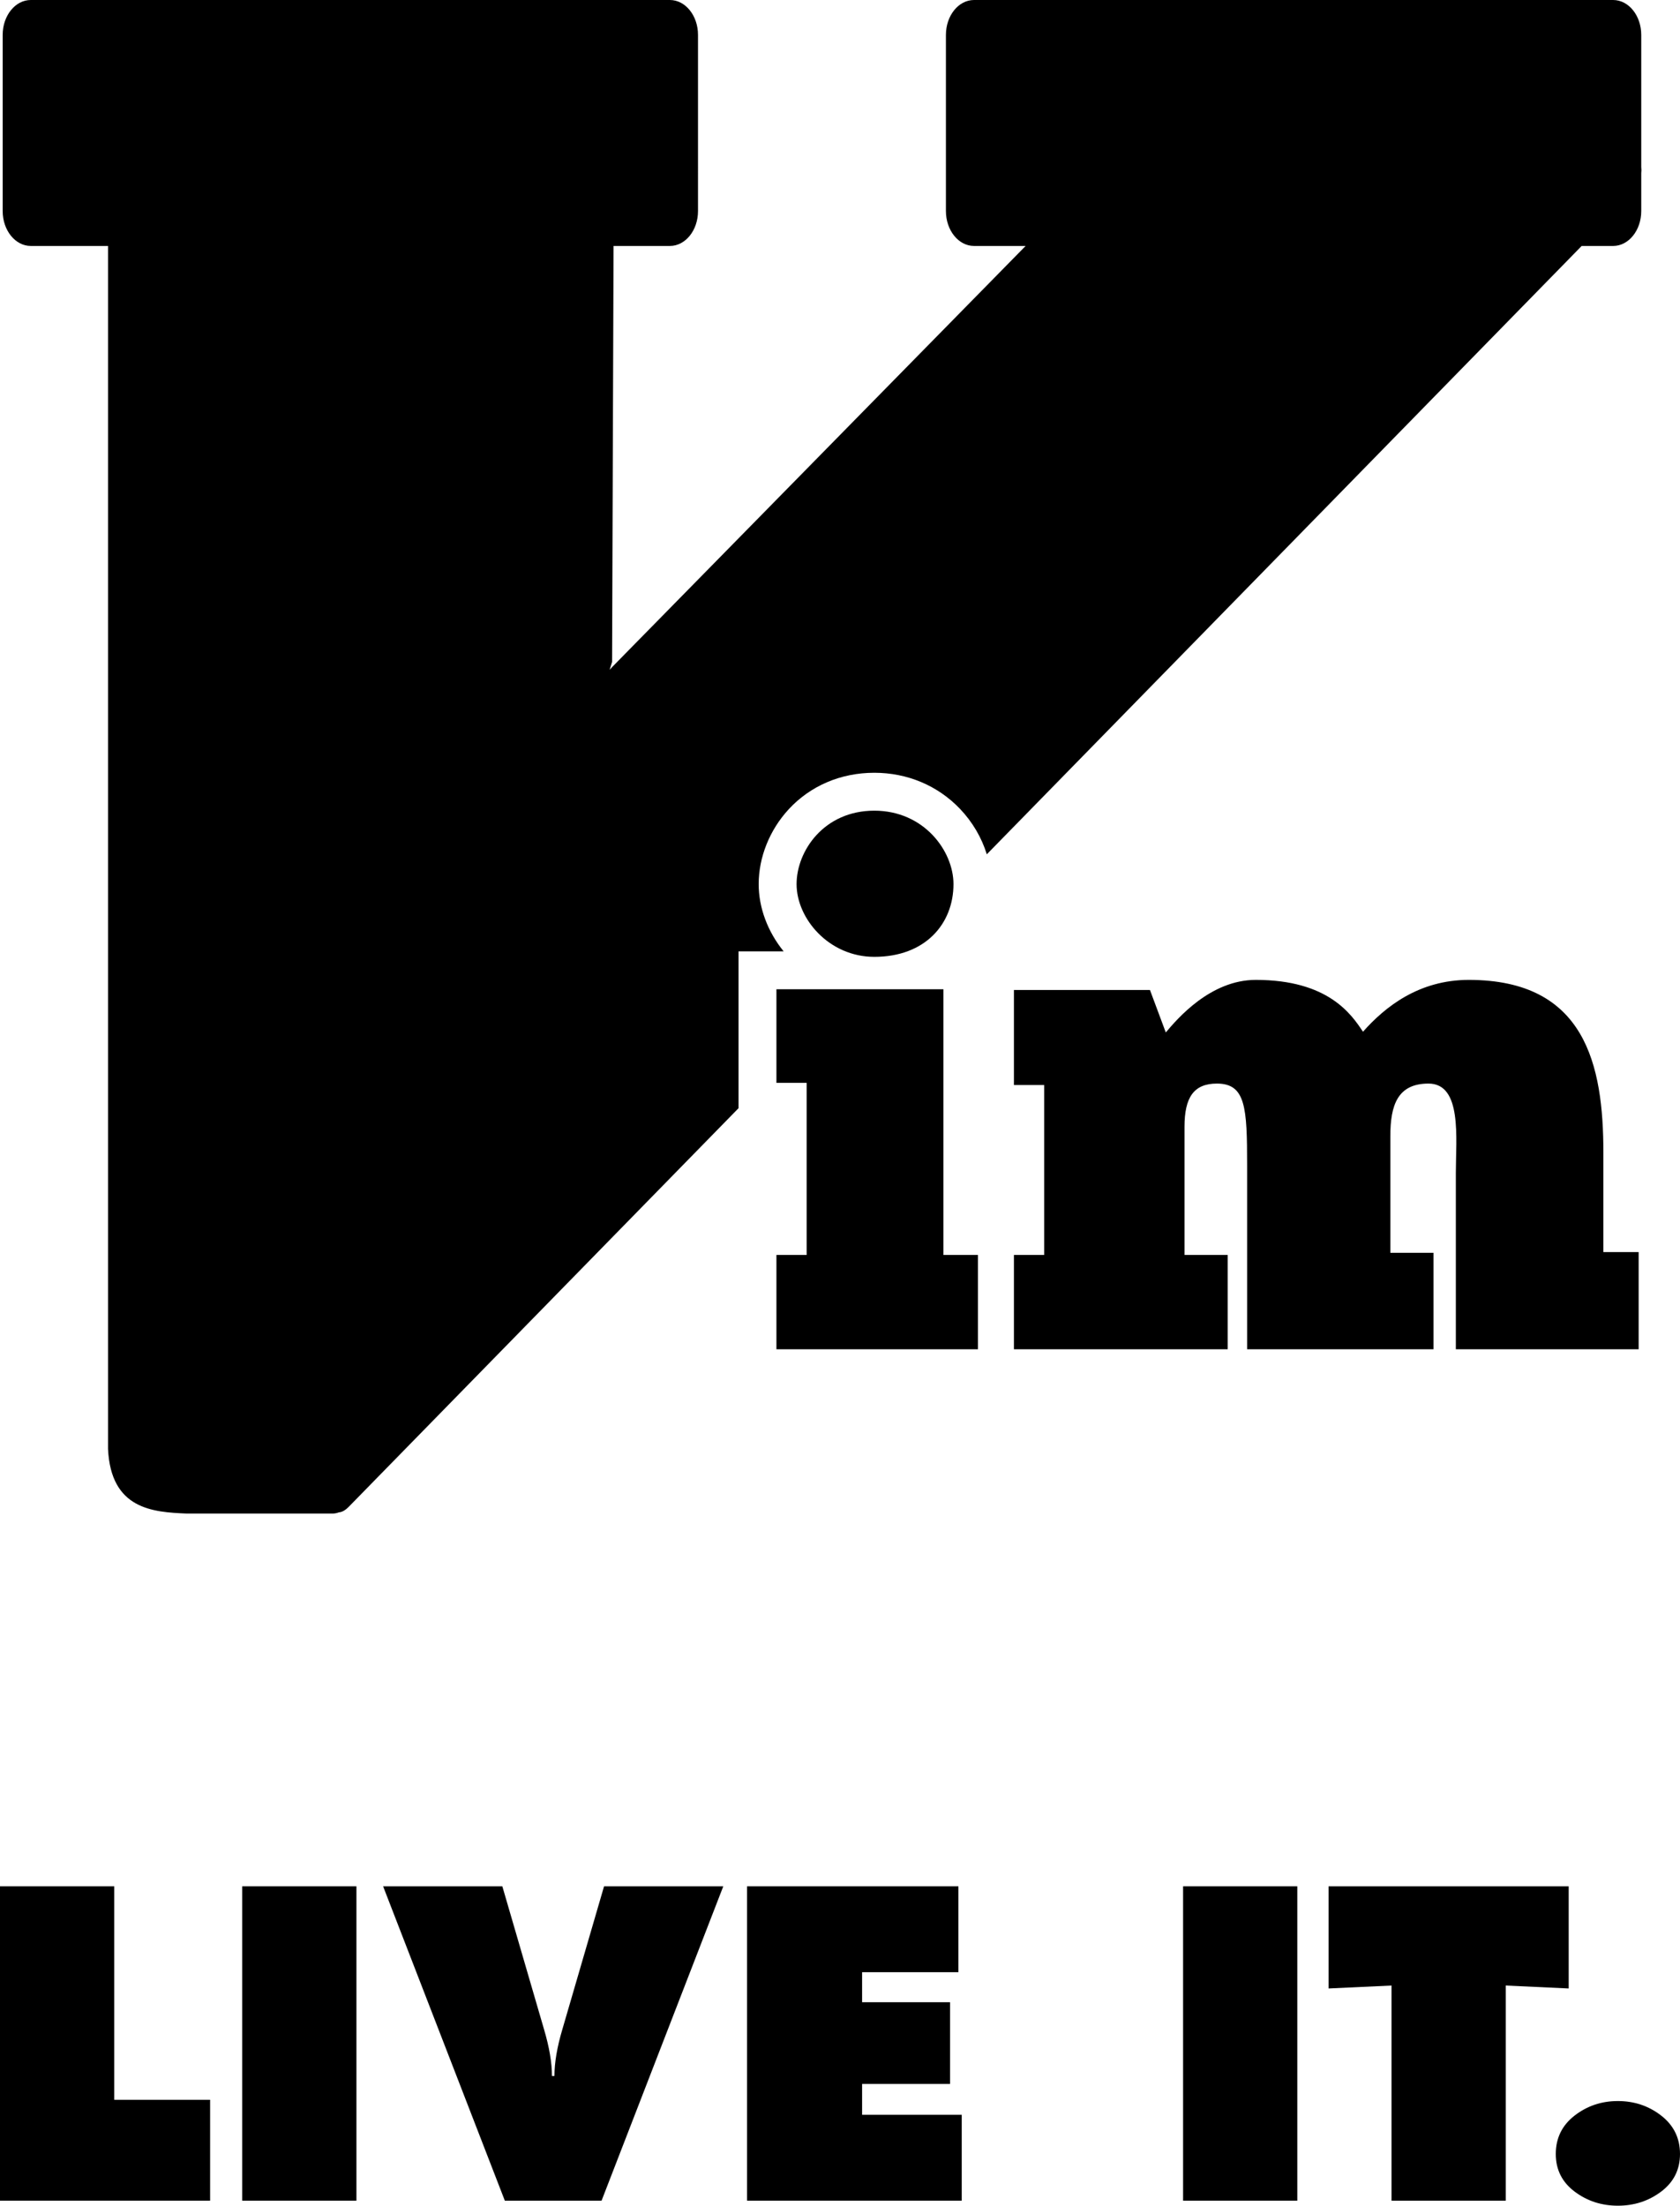 <?xml version="1.0" encoding="utf-8"?>
<!-- Generator: Adobe Illustrator 16.0.0, SVG Export Plug-In . SVG Version: 6.00 Build 0)  -->
<!DOCTYPE svg PUBLIC "-//W3C//DTD SVG 1.1//EN" "http://www.w3.org/Graphics/SVG/1.1/DTD/svg11.dtd">
<svg version="1.1" id="Layer_1" xmlns="http://www.w3.org/2000/svg" xmlns:xlink="http://www.w3.org/1999/xlink" x="0px" y="0px"
	 width="443.297px" height="581.882px" viewBox="0 0 443.297 581.882" enable-background="new 0 0 443.297 581.882"
	 xml:space="preserve">
<g>
	<g>
		<polygon points="30.14,497.623 0,497.623 0,580.562 55.44,580.562 55.44,553.943 30.14,553.943 		"/>
	</g>
	<g>
		<rect x="63.91" y="497.623" width="30.14" height="82.939"/>
	</g>
	<g>
		<path d="M148.39,535.353c-1.395,4.693-2.091,8.799-2.091,12.319h-0.659c0-3.521-0.698-7.626-2.091-12.319l-11-37.73h-31.46
			l32.12,82.939h25.521l32.12-82.939h-31.46L148.39,535.353z"/>
	</g>
	<g>
		<polygon points="227.479,549.763 250.689,549.763 250.689,528.203 227.479,528.203 227.479,520.283 252.889,520.283 
			252.889,497.623 197.119,497.623 197.119,580.562 253.77,580.562 253.77,557.902 227.479,557.902 		"/>
	</g>
	<g>
		<rect x="312.176" y="497.623" width="30.141" height="82.939"/>
	</g>
	<g>
		<polygon points="413.926,497.623 350.566,497.623 350.566,524.572 367.176,523.802 367.176,580.562 397.316,580.562 
			397.316,523.802 413.926,524.572 		"/>
	</g>
	<g>
		<path d="M438.348,558.123c-3.301-2.566-7.115-3.85-11.441-3.85c-4.328,0-8.139,1.283-11.439,3.85
			c-3.301,2.568-4.949,5.939-4.949,10.12c0,4.107,1.648,7.407,4.949,9.899s7.111,3.74,11.439,3.74c4.326,0,8.141-1.248,11.441-3.74
			c3.299-2.492,4.949-5.792,4.949-9.899C443.297,564.062,441.646,560.691,438.348,558.123z"/>
	</g>
	<g>
		<polygon points="248.934,260.972 204.874,260.972 204.874,285.667 212.85,285.667 212.85,331.066 204.874,331.066 
			204.874,355.951 258.049,355.951 258.049,331.066 248.934,331.066 		"/>
	</g>
	<g>
		<path d="M251.592,233.238c0-8.738-7.785-19.375-20.89-19.375c-13.294,0-20.511,10.638-20.511,19.375
			c0,9.118,8.547,19.186,20.511,19.186C244.186,252.424,251.592,243.686,251.592,233.238z"/>
	</g>
	<g>
		<path d="M425.654,64.886c4.098,0,7.418-4.124,7.418-9.21v-9.964c0.062-0.567,0.064-1.121,0-1.648V9.21
			c0-5.086-3.32-9.21-7.418-9.21H257.016c-4.098,0-7.418,4.124-7.418,9.21v46.465c0,5.086,3.32,9.21,7.418,9.21h13.609
			l-109.083,111.07l-0.681,0.759l0.647-2.098l0.389-109.731h14.866c4.097,0,7.418-4.124,7.418-9.21V9.21
			c0-5.086-3.321-9.21-7.418-9.21H8.124C4.026,0,0.705,4.124,0.705,9.21v46.465c0,5.086,3.321,9.21,7.418,9.21h20.381v317.337
			c0.742,15.971,11.853,16.696,20.772,17.067h38.479c0.578,0,1.138-0.121,1.678-0.322c0.771-0.051,1.621-0.474,2.615-1.485
			l102.826-105.132v-6.685v-24.694v-10h10h1.9c-4.213-5.185-6.583-11.502-6.583-17.734c0-7.1,2.889-14.298,7.925-19.75
			c5.734-6.207,13.756-9.625,22.586-9.625c8.712,0,16.734,3.375,22.59,9.503c3.319,3.475,5.746,7.632,7.091,12.008L417.351,64.886
			H425.654z"/>
	</g>
	<g>
		<path d="M323.947,331.066h-11.395v-33.812c0-7.787,2.469-11.396,8.546-11.396c7.597,0,7.976,6.268,7.976,21.654v48.439h49.188
			v-25.454h-11.395v-30.772c0-8.169,1.899-13.867,10.065-13.867c8.926,0,7.217,14.437,7.217,23.555v46.539h48.237v-25.645h-9.305
			v-26.214c0-23.175-4.748-45.589-35.514-45.589c-13.104,0-22.03,7.028-27.918,13.677c-3.038-4.559-9.115-13.677-28.297-13.677
			c-11.965,0-20.7,10.258-23.738,13.867l-4.179-11.208h-35.894v25.074h7.977v44.83h-7.977v24.885h56.404V331.066z"/>
	</g>
</g>
</svg>
